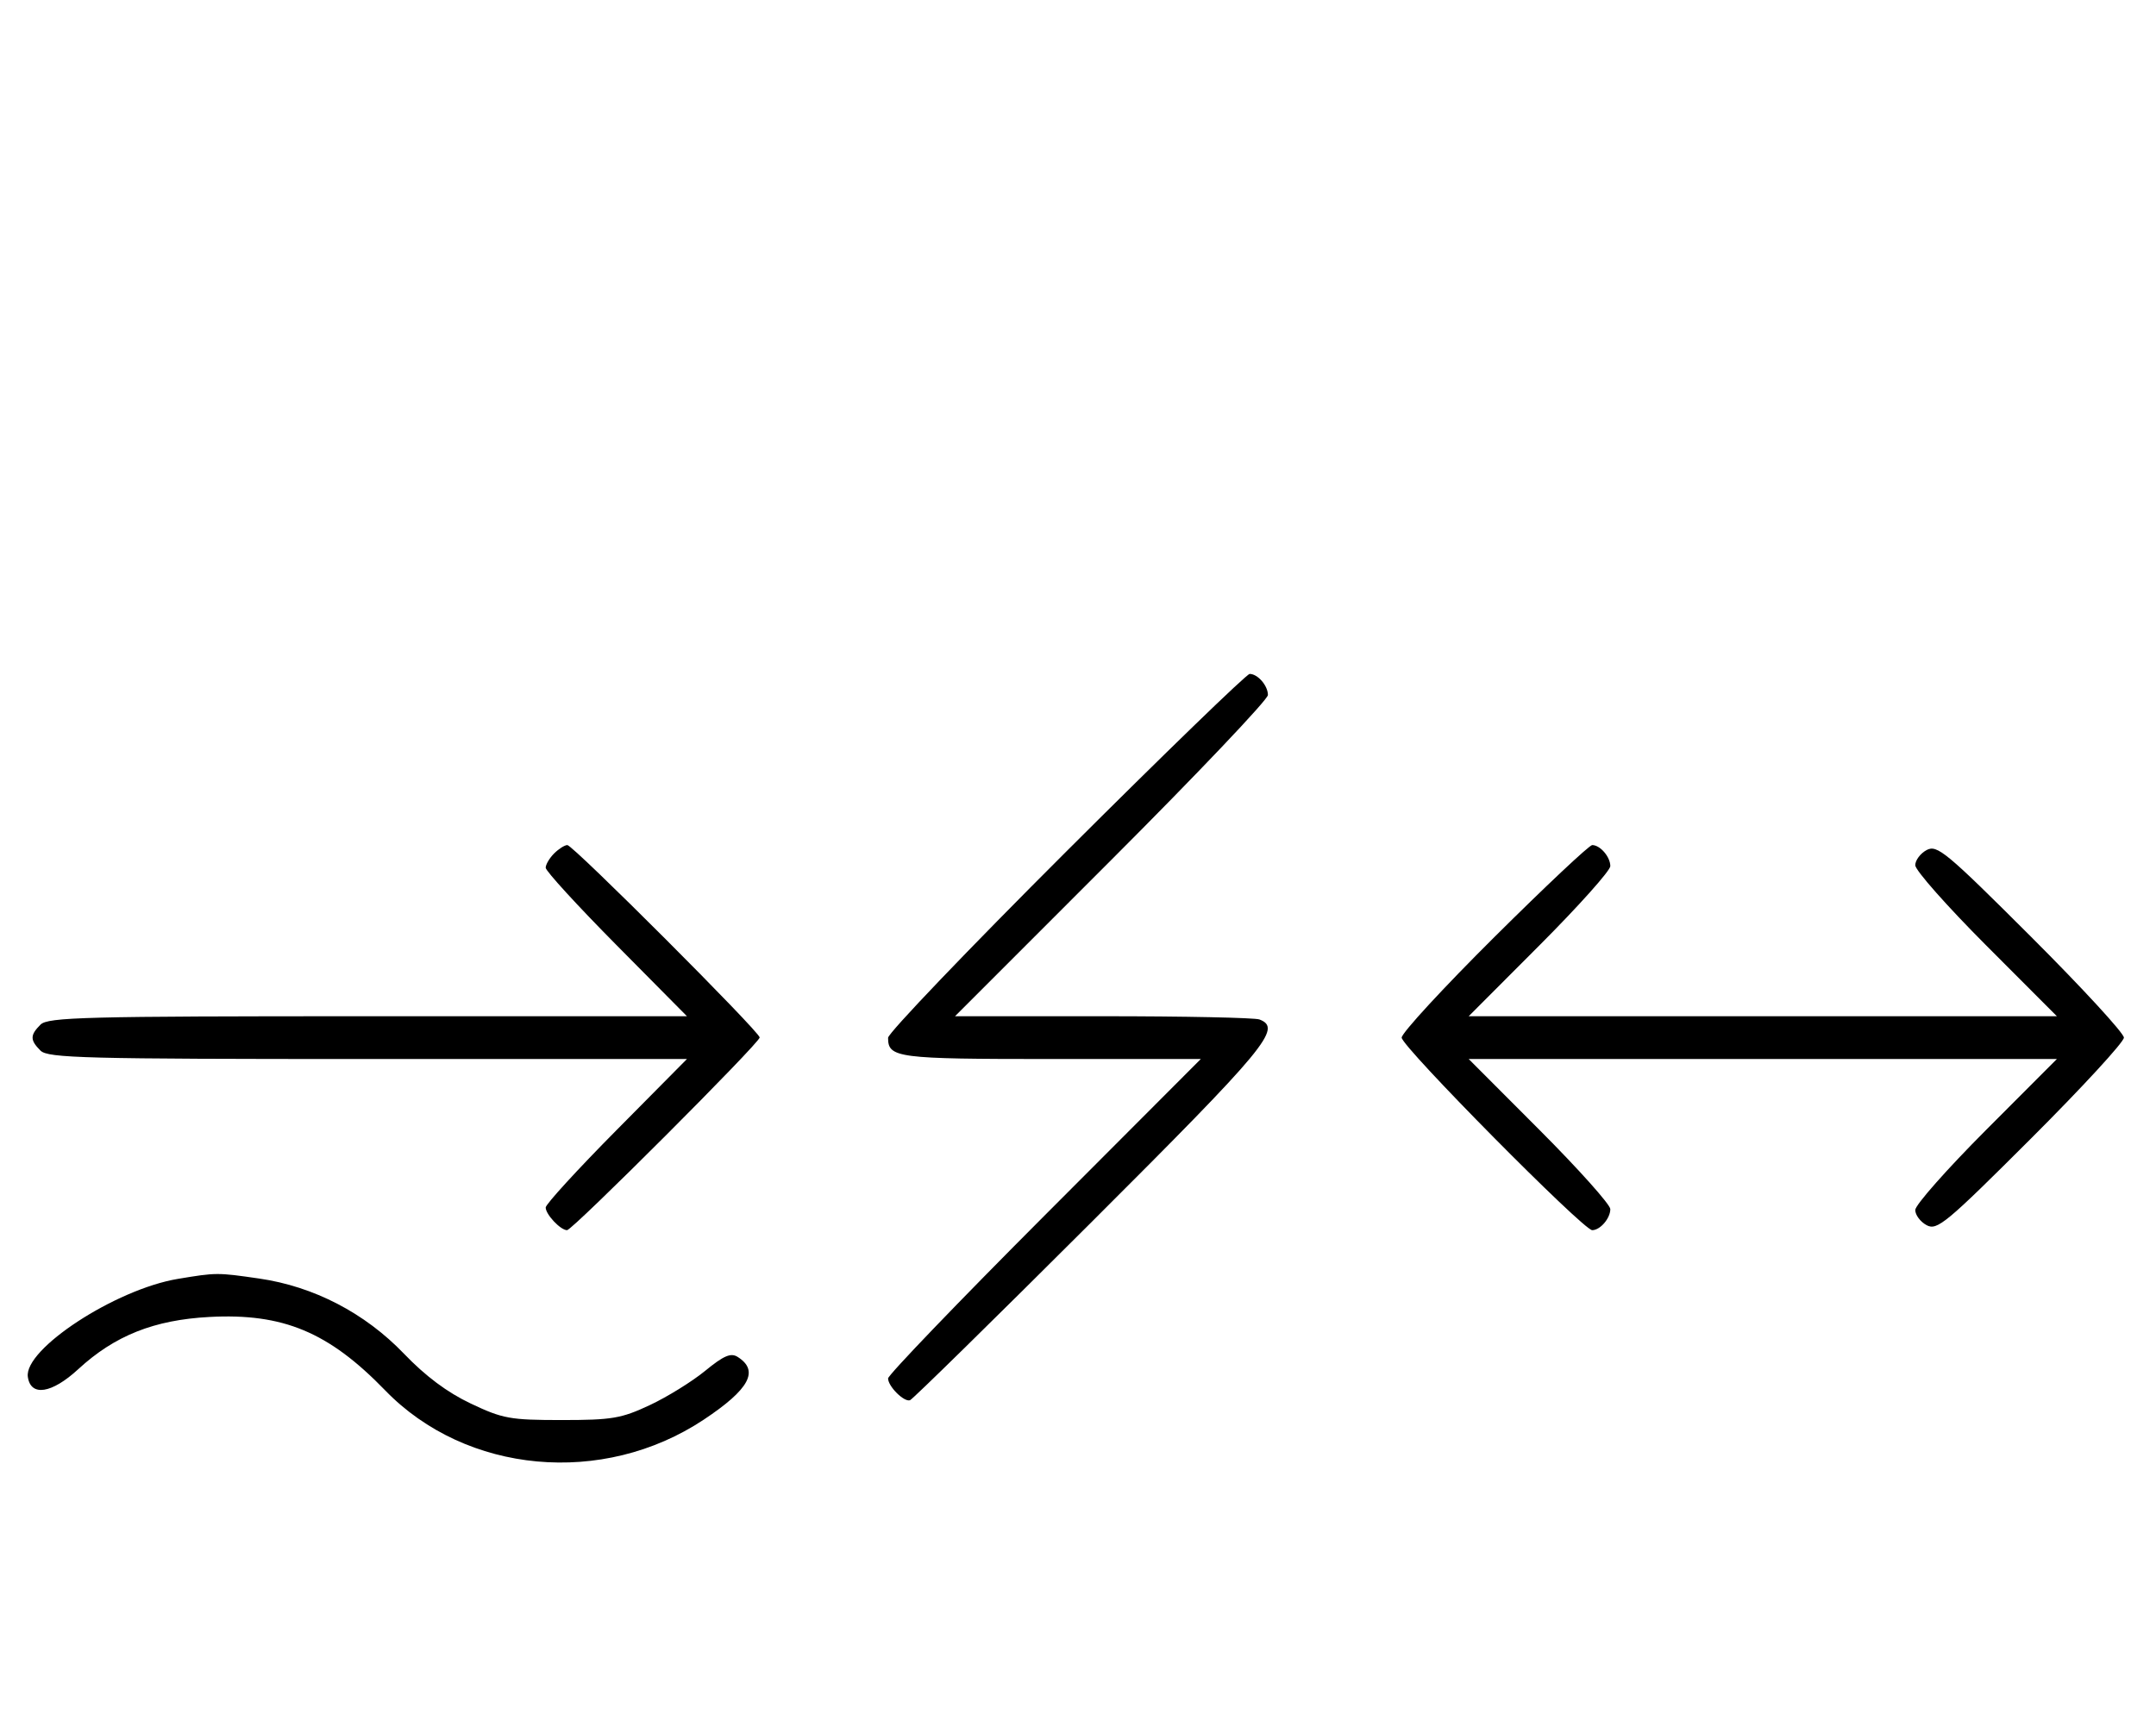 <svg xmlns="http://www.w3.org/2000/svg" width="403" height="324" viewBox="0 0 403 324" version="1.1">
	<path d="M 199.285 159.230 C 180.978 177.506, 166 193.166, 166 194.030 C 166 197.785, 167.649 198, 196.427 198 L 224.455 198 195.227 227.289 C 179.152 243.398, 166 257.091, 166 257.718 C 166 259.206, 168.984 262.174, 170.099 261.795 C 170.576 261.633, 185.824 246.666, 203.983 228.535 C 236.853 195.718, 239.720 192.258, 235.418 190.607 C 234.548 190.273, 221.389 190, 206.175 190 L 178.513 190 207.756 160.744 C 223.840 144.653, 237 130.793, 237 129.944 C 237 128.191, 235.103 126, 233.585 126 C 233.026 126, 217.591 140.953, 199.285 159.230 M 103.571 159.571 C 102.707 160.436, 102 161.636, 102 162.239 C 102 162.841, 107.941 169.334, 115.202 176.667 L 128.405 190 68.774 190 C 15.897 190, 8.965 190.178, 7.571 191.571 C 5.598 193.545, 5.598 194.455, 7.571 196.429 C 8.965 197.822, 15.897 198, 68.774 198 L 128.405 198 115.202 211.333 C 107.941 218.666, 102 225.159, 102 225.761 C 102 227.057, 104.774 230, 105.994 230 C 107.010 230, 142 194.988, 142 193.972 C 142 192.919, 107.103 158, 106.050 158 C 105.551 158, 104.436 158.707, 103.571 159.571 M 279.315 175.213 C 269.792 184.680, 262 193.134, 262 194 C 262 195.680, 295.953 230, 297.615 230 C 299.104 230, 301 227.796, 301 226.063 C 301 225.218, 295.044 218.558, 287.764 211.263 L 274.528 198 329.500 198 L 384.472 198 371.236 211.263 C 363.956 218.558, 358 225.292, 358 226.228 C 358 227.164, 358.960 228.443, 360.133 229.071 C 362.084 230.115, 363.752 228.729, 379.633 212.867 C 389.185 203.327, 397 194.837, 397 194 C 397 193.163, 389.185 184.673, 379.633 175.133 C 363.752 159.271, 362.084 157.885, 360.133 158.929 C 358.960 159.557, 358 160.836, 358 161.772 C 358 162.708, 363.956 169.442, 371.236 176.737 L 384.472 190 329.500 190 L 274.528 190 287.764 176.737 C 295.044 169.442, 301 162.782, 301 161.937 C 301 160.204, 299.104 158, 297.615 158 C 297.073 158, 288.838 165.746, 279.315 175.213 M 33.244 239.109 C 21.572 241.054, 4.461 252.234, 5.204 257.430 C 5.738 261.166, 9.662 260.567, 14.627 255.990 C 21.439 249.710, 28.798 246.780, 39.140 246.227 C 52.920 245.491, 61.438 249.050, 72 259.956 C 87.128 275.577, 112.704 277.932, 131.528 265.437 C 140.095 259.751, 141.974 256.272, 137.873 253.690 C 136.602 252.890, 135.271 253.464, 131.803 256.305 C 129.359 258.308, 124.692 261.195, 121.430 262.723 C 116.127 265.206, 114.389 265.500, 105 265.500 C 95.344 265.500, 93.977 265.252, 88 262.418 C 83.607 260.335, 79.555 257.310, 75.500 253.086 C 68.195 245.477, 58.638 240.517, 48.444 239.043 C 40.597 237.909, 40.445 237.910, 33.244 239.109 " stroke="none" fill="black" fill-rule="evenodd"/>
</svg>